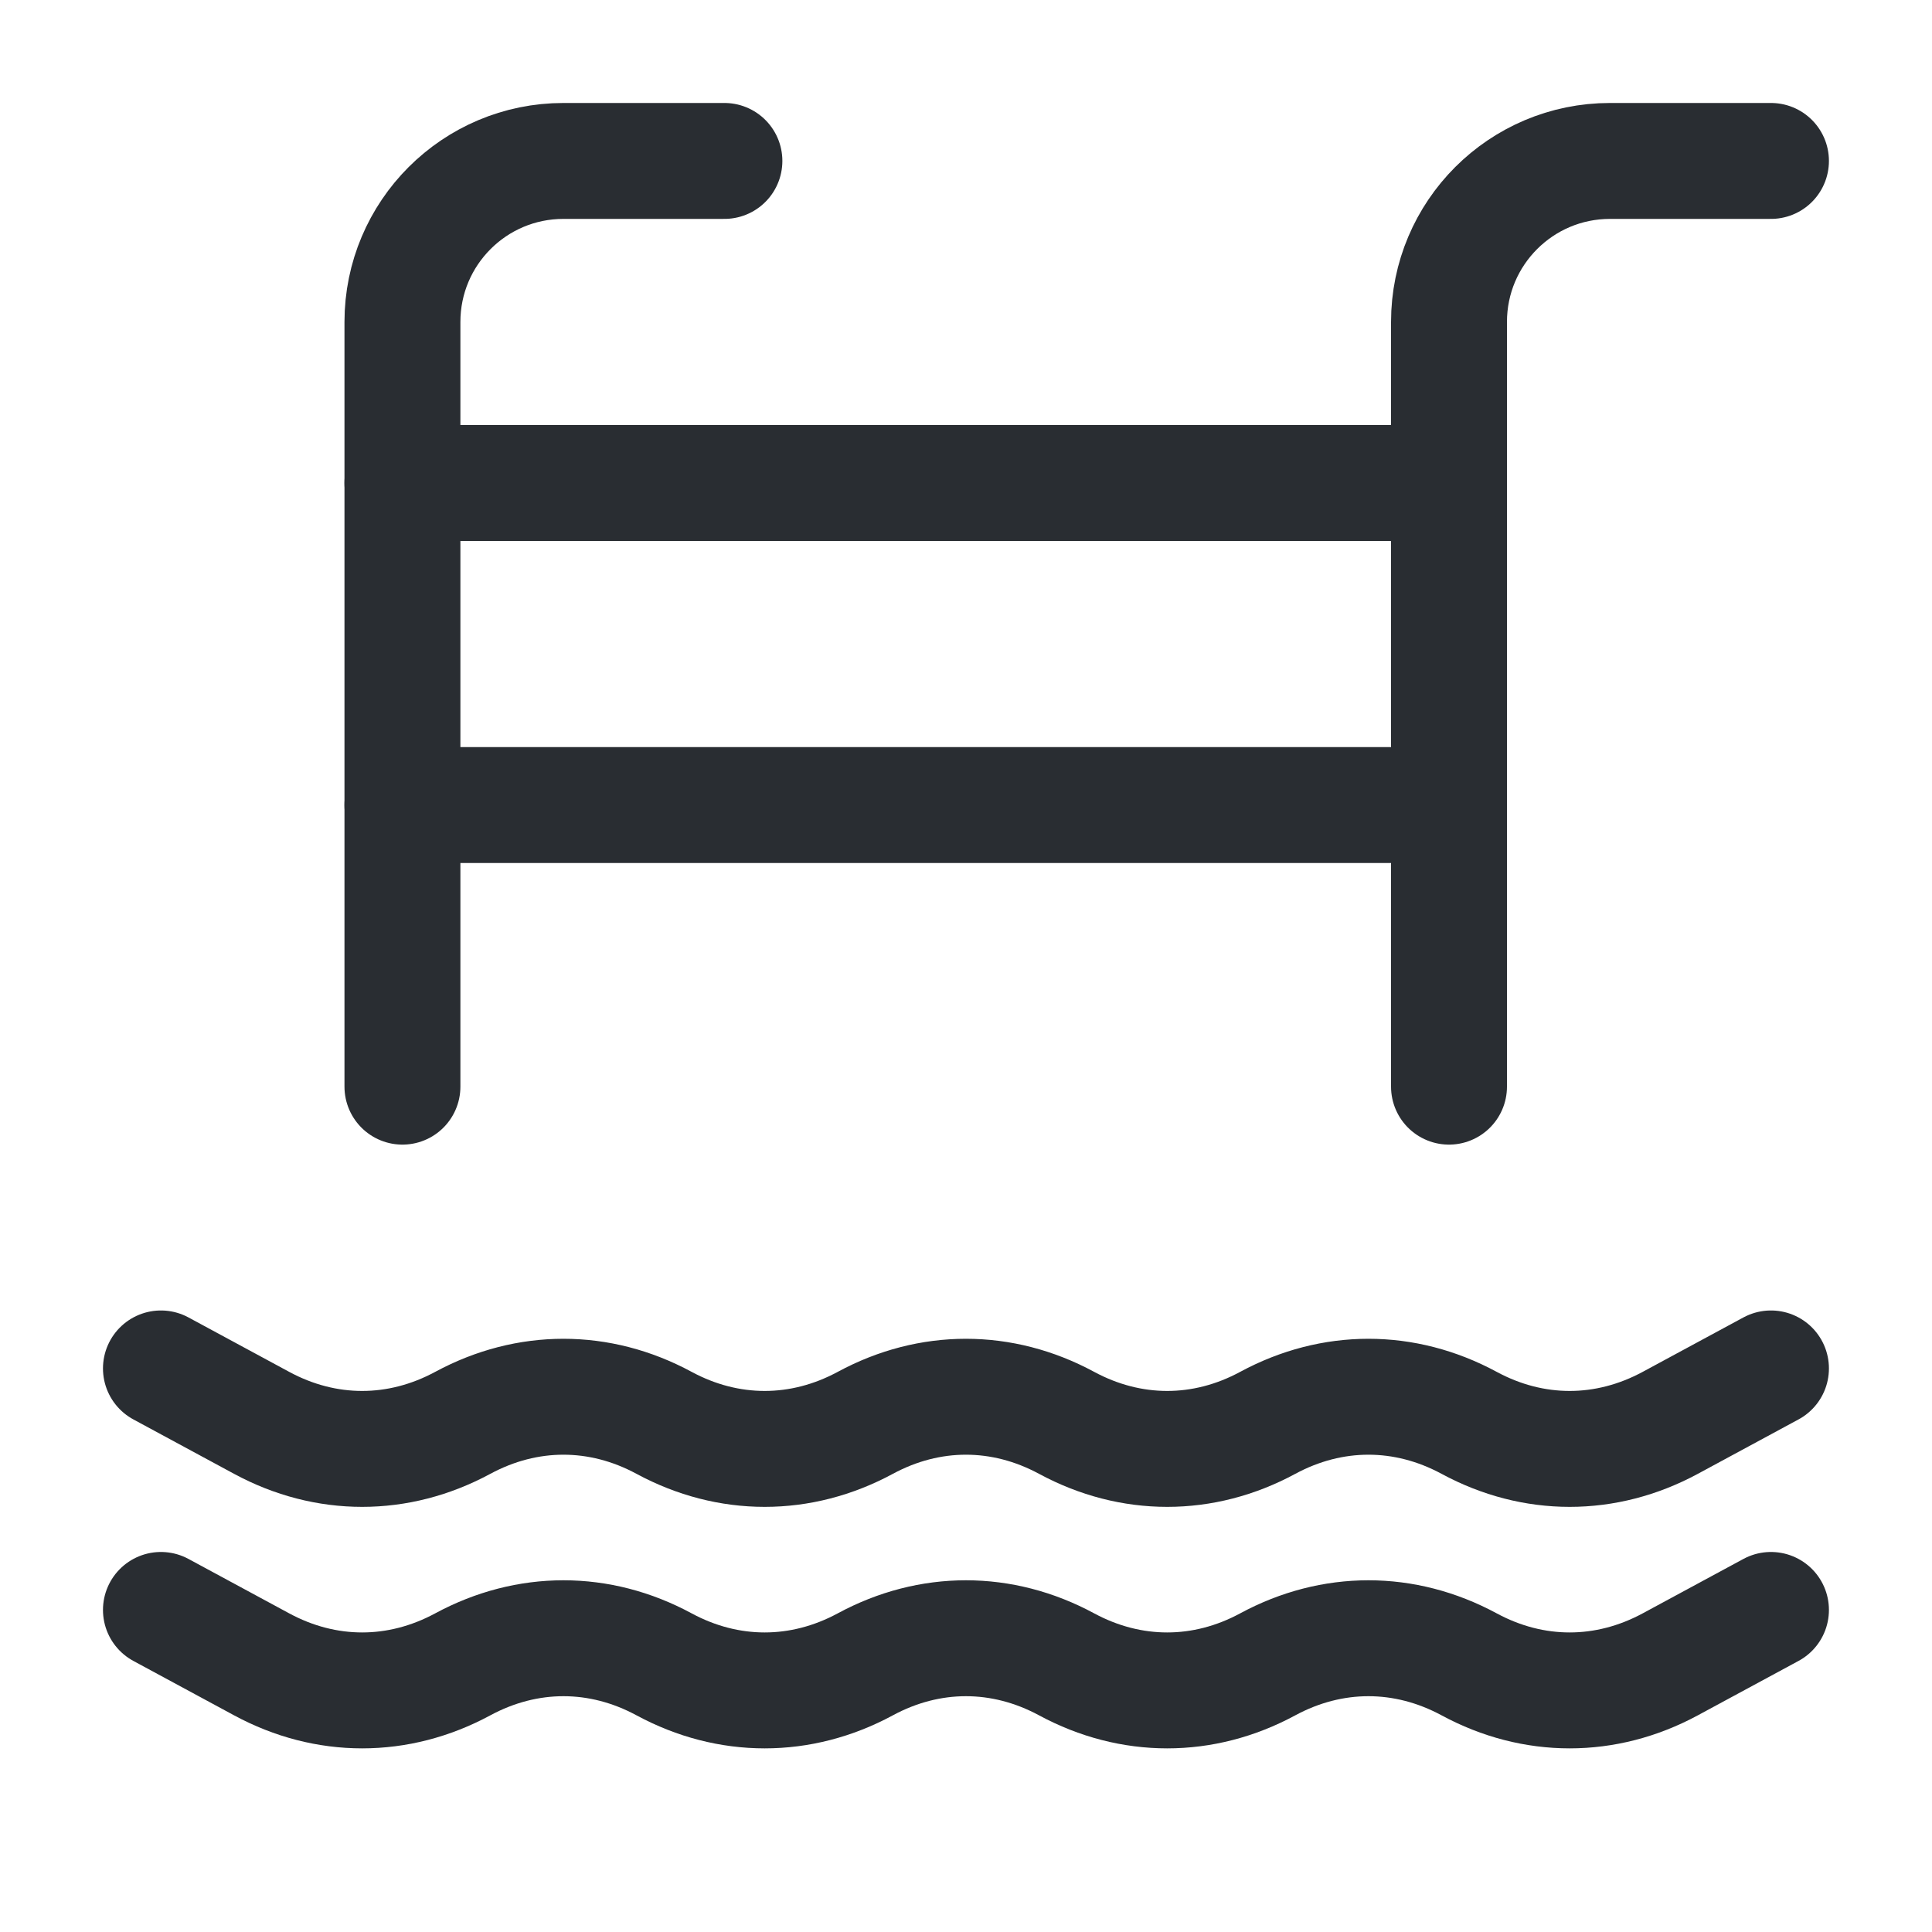 <svg width="20" height="20" viewBox="0 0 20 20" fill="none" xmlns="http://www.w3.org/2000/svg">
<path d="M15 11.249V3.333C15 2.412 15.746 1.666 16.667 1.666H18.333" stroke="#292D32" stroke-width="1.2" stroke-miterlimit="2" stroke-linecap="round" stroke-linejoin="round"/>
<path d="M4.166 11.249V3.333C4.166 2.412 4.912 1.666 5.833 1.666H7.499" stroke="#292D32" stroke-width="1.2" stroke-miterlimit="2" stroke-linecap="round" stroke-linejoin="round"/>
<path d="M4.166 5H14.999" stroke="#292D32" stroke-width="1.2" stroke-miterlimit="2" stroke-linecap="round" stroke-linejoin="round"/>
<path d="M4.166 8.334H14.999" stroke="#292D32" stroke-width="1.2" stroke-miterlimit="2" stroke-linecap="round" stroke-linejoin="round"/>
<path d="M1.666 14.166L2.708 14.729C3.374 15.089 4.124 15.089 4.791 14.729C5.458 14.369 6.208 14.369 6.874 14.729C7.541 15.089 8.291 15.089 8.958 14.729C9.624 14.369 10.374 14.369 11.041 14.729C11.708 15.089 12.458 15.089 13.124 14.729C13.791 14.369 14.541 14.369 15.208 14.729C15.874 15.089 16.624 15.089 17.291 14.729L18.333 14.166" stroke="#292D32" stroke-width="1.2" stroke-miterlimit="2" stroke-linecap="round" stroke-linejoin="round"/>
<path d="M1.666 16.666L2.708 17.229C3.374 17.589 4.124 17.589 4.791 17.229C5.458 16.869 6.208 16.869 6.874 17.229C7.541 17.589 8.291 17.589 8.958 17.229C9.624 16.869 10.374 16.869 11.041 17.229C11.708 17.589 12.458 17.589 13.124 17.229C13.791 16.869 14.541 16.869 15.208 17.229C15.874 17.589 16.624 17.589 17.291 17.229L18.333 16.666" stroke="#292D32" stroke-width="1.2" stroke-miterlimit="2" stroke-linecap="round" stroke-linejoin="round"/>
</svg>
